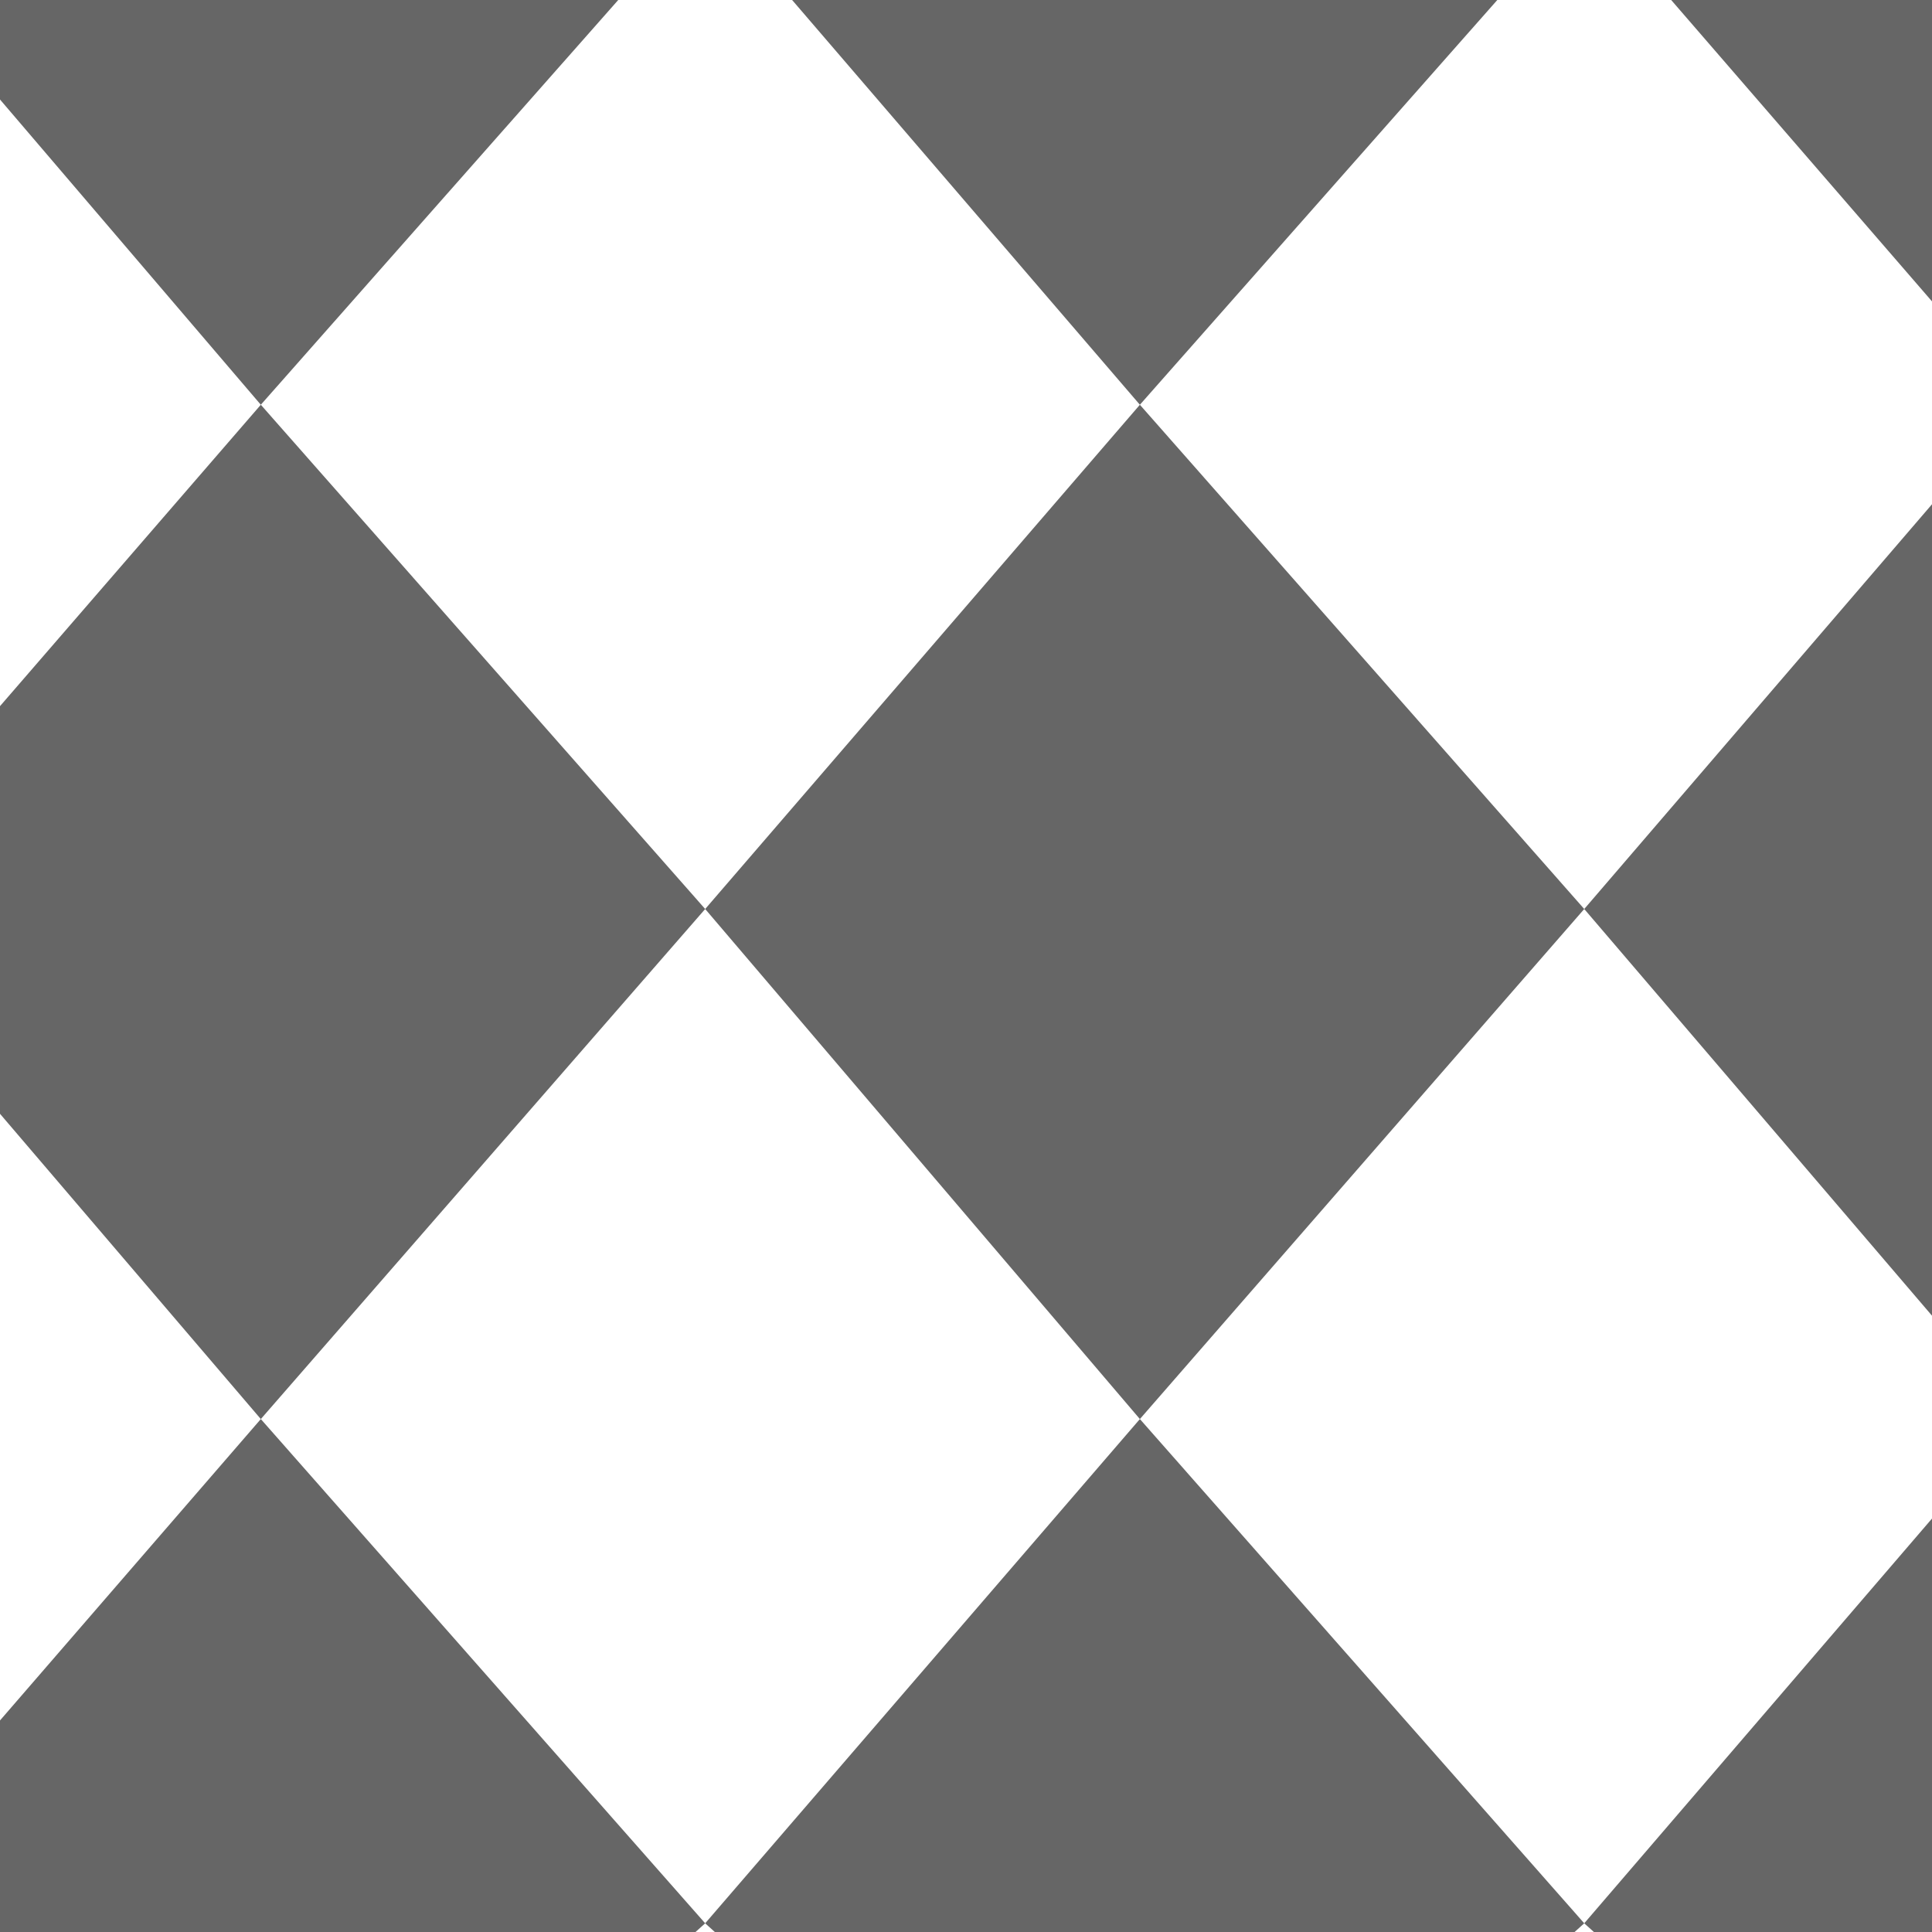 <svg xmlns="http://www.w3.org/2000/svg" width="20" height="20" version="1.1" viewBox="0 0 20 20">
 <g transform="translate(-1180,-929.36)">
  <path style="fill:#666666;fill-rule:evenodd" d="M 1180,929.36 V 930.39 L 1182.7,933.55 1186.4,929.36 Z M 1182.7,933.55 1180,936.67 V 940.89 L 1182.7,944.05 1187.3,938.77 Z M 1187.3,938.77 1191.8,944.05 1196.4,938.77 1191.8,933.55 Z M 1191.8,933.55 1195.5,929.36 H 1188.2 Z M 1196.4,938.77 1200,942.98 V 934.58 Z M 1191.8,944.05 1187.3,949.27 1187.4,949.36 H 1196.3 L 1196.4,949.27 Z M 1196.4,949.27 1196.5,949.36 H 1200 V 945.08 Z M 1187.3,949.27 1182.7,944.05 1180,947.17 V 949.36 H 1187.2 Z M 1197.3,929.36 1200,932.48 V 929.36 Z"/>
  <path style="fill:none" d="M 1180,929.36 V 949.36 H 1200 V 929.36 Z"/>
 </g>
</svg>
